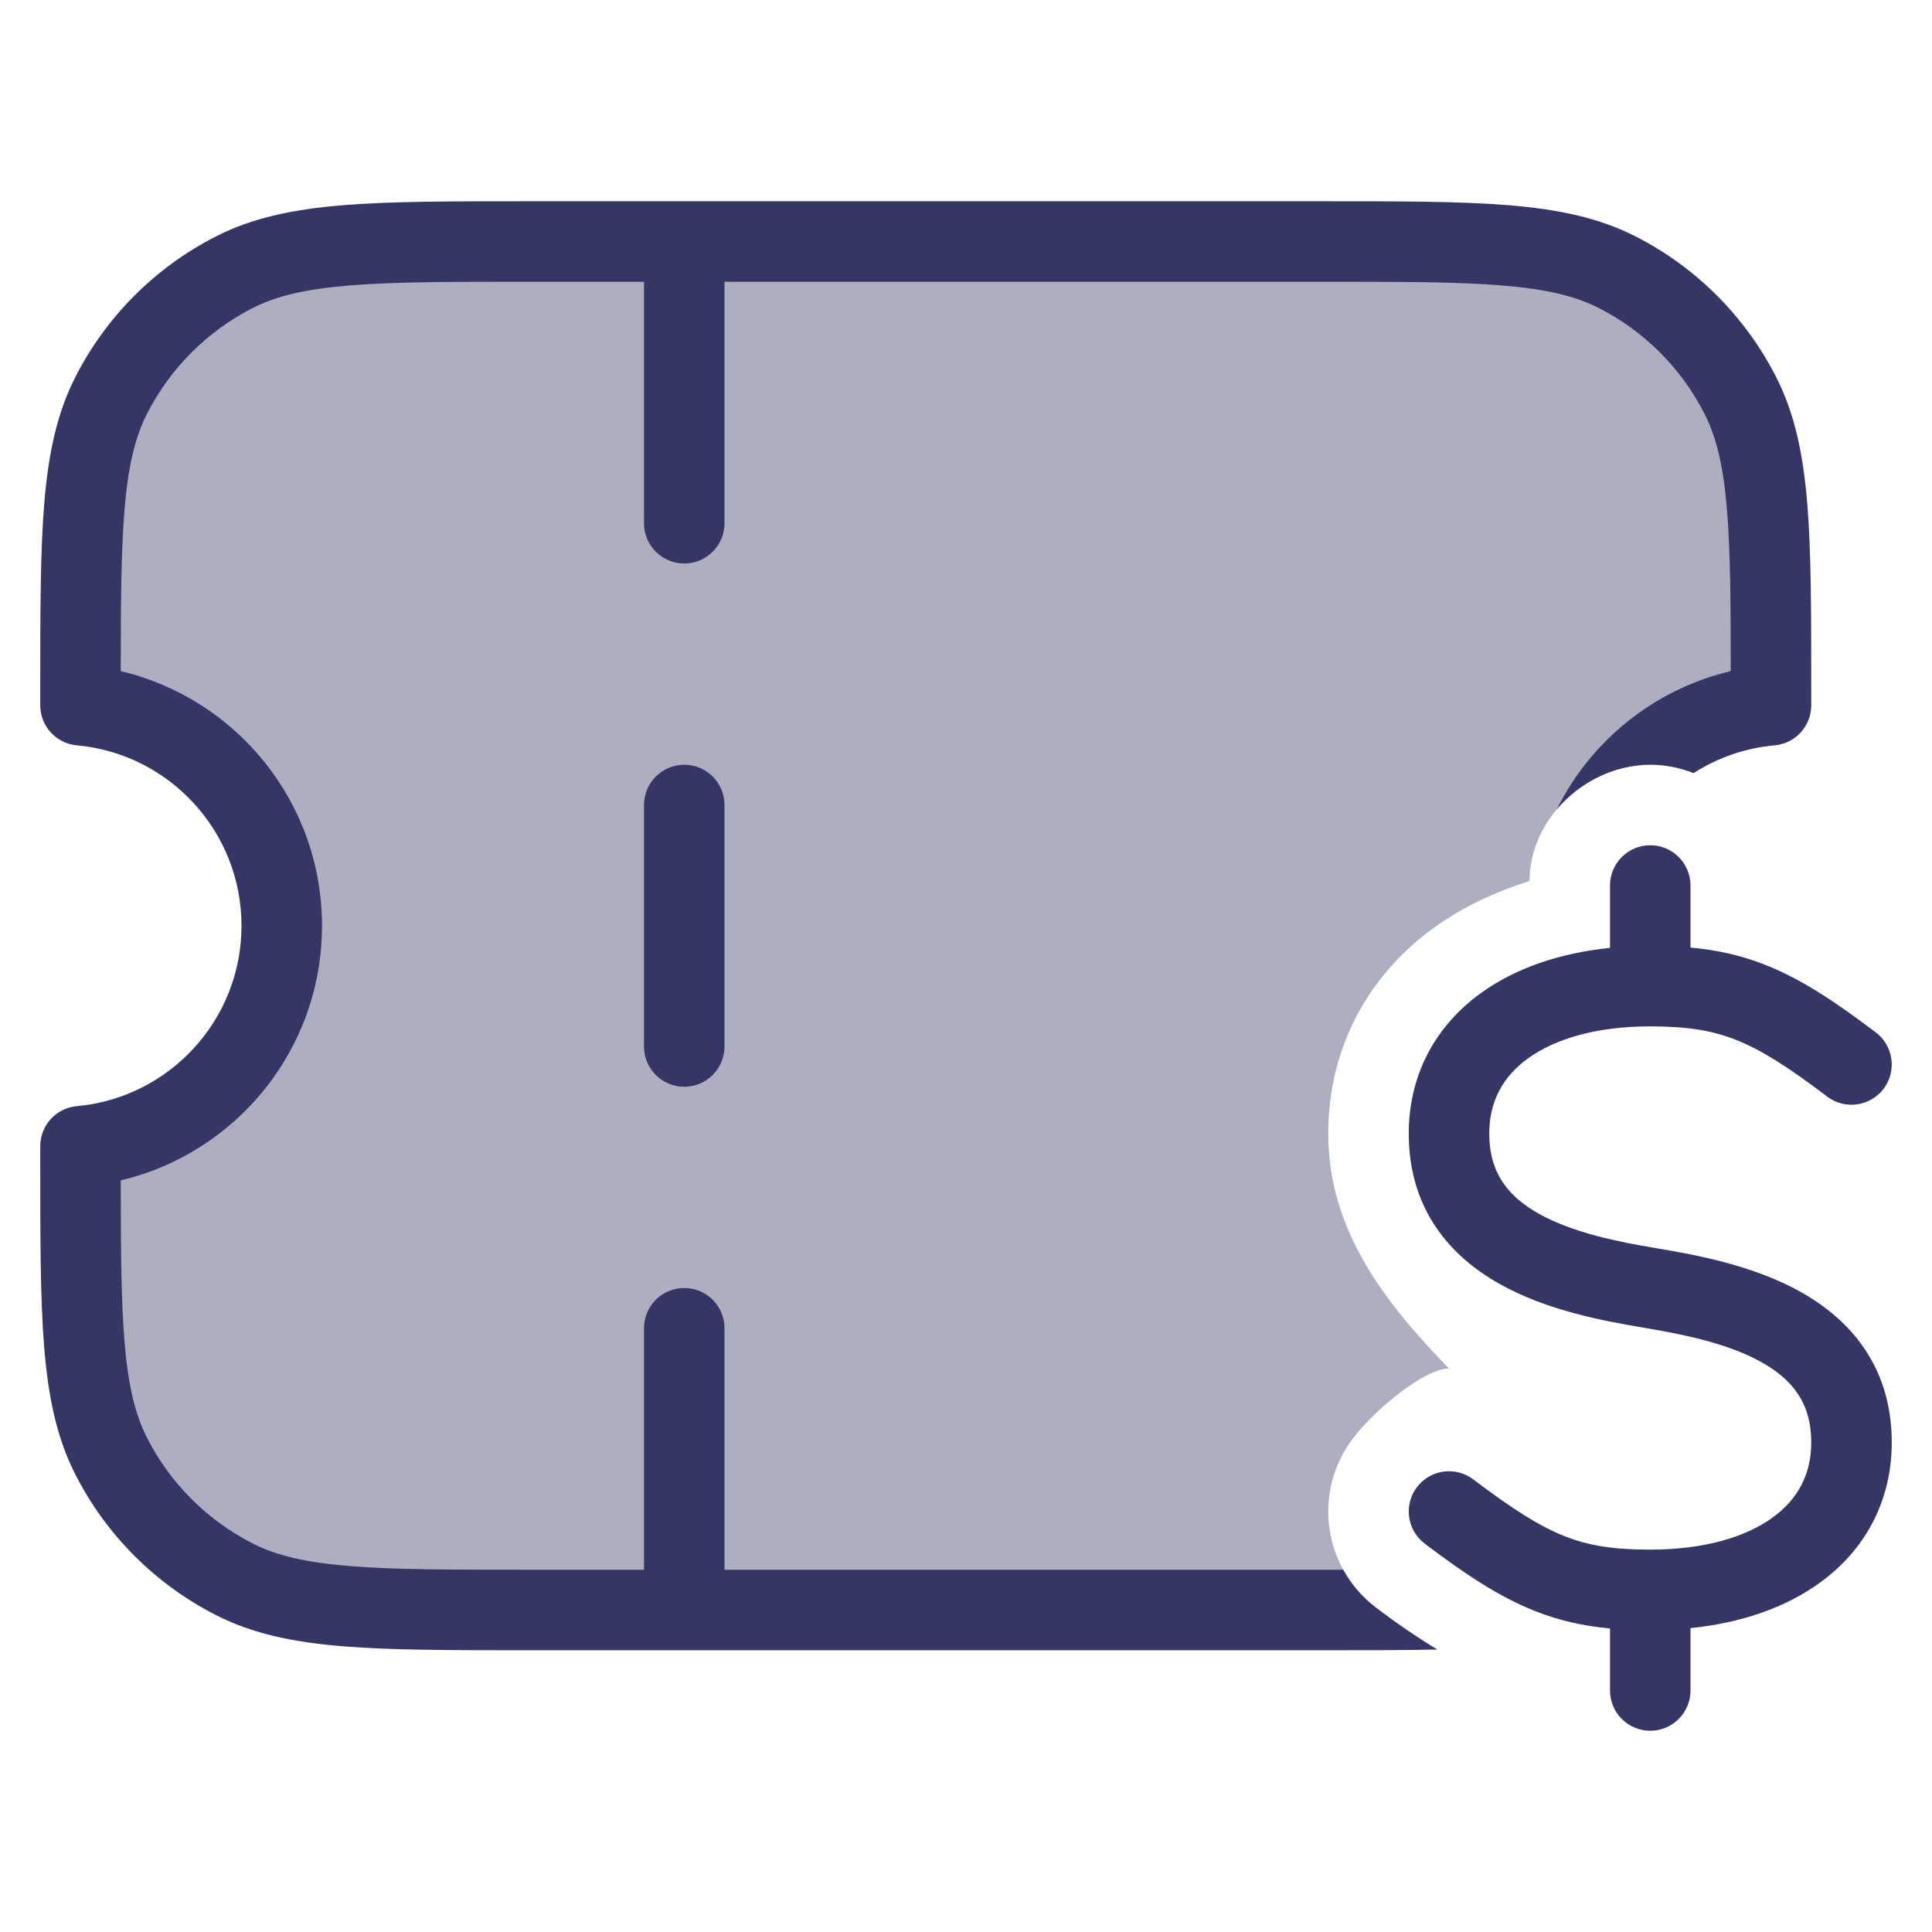 <svg width="24" height="24" viewBox="0 0 24 24" fill="none" xmlns="http://www.w3.org/2000/svg">
<path opacity="0.4" d="M1.381 4.911C1 5.66 1 6.64 1 8.6V8.761C2.402 8.888 3.5 10.066 3.5 11.5C3.5 12.934 2.402 14.113 1 14.239V14.4C1 16.36 1 17.34 1.381 18.089C1.717 18.747 2.252 19.283 2.911 19.619C3.66 20 4.64 20 6.6 20H16.4C16.66 20 16.903 20 17.13 19.999C17.119 19.99 17.107 19.981 17.095 19.972C16.434 19.472 16.304 18.531 16.805 17.871C17.082 17.504 17.7 17 18 17C17.201 16.181 16.5 15.28 16.5 14.082C16.5 13.018 16.996 12.116 17.808 11.528C18.168 11.267 18.578 11.078 19 10.944C19.004 10.204 19.633 9.583 20.354 9.508C20.791 9.092 21.364 8.818 22 8.761V8.6C22 6.64 22 5.66 21.619 4.911C21.283 4.252 20.747 3.717 20.089 3.381C19.34 3 18.36 3 16.4 3H6.6C4.64 3 3.66 3 2.911 3.381C2.252 3.717 1.717 4.252 1.381 4.911Z" fill="#353566"/>
<path d="M6.578 2.5C5.616 2.5 4.865 2.5 4.26 2.549C3.646 2.6 3.141 2.703 2.684 2.936C1.931 3.319 1.319 3.931 0.936 4.684C0.703 5.141 0.6 5.646 0.549 6.26C0.5 6.865 0.5 7.616 0.5 8.578V8.761C0.5 9.02 0.697 9.236 0.955 9.259C2.101 9.362 3 10.327 3 11.5C3 12.673 2.101 13.637 0.955 13.741C0.697 13.764 0.5 13.98 0.5 14.239V14.422C0.5 15.383 0.5 16.136 0.549 16.739C0.6 17.354 0.703 17.859 0.936 18.316C1.319 19.069 1.931 19.68 2.684 20.064C3.141 20.297 3.646 20.4 4.26 20.451C4.865 20.5 5.616 20.5 6.578 20.5H16.422C16.962 20.5 17.437 20.5 17.856 20.491C17.596 20.334 17.344 20.161 17.095 19.972C16.921 19.841 16.784 19.679 16.686 19.5L9 19.5V16.5C9 16.224 8.776 16 8.5 16C8.224 16 8 16.224 8 16.5V19.5H6.6C5.612 19.5 4.9 19.5 4.342 19.454C3.789 19.409 3.43 19.322 3.138 19.173C2.574 18.885 2.115 18.427 1.827 17.862C1.678 17.57 1.591 17.211 1.546 16.658C1.505 16.15 1.5 15.517 1.5 14.663C2.934 14.324 4 13.037 4 11.5C4 9.963 2.934 8.676 1.5 8.337C1.5 7.484 1.505 6.85 1.546 6.342C1.591 5.789 1.678 5.43 1.827 5.138C2.115 4.574 2.574 4.115 3.138 3.827C3.43 3.678 3.789 3.591 4.342 3.546C4.9 3.5 5.612 3.5 6.6 3.5H8V6.5C8 6.776 8.224 7 8.5 7C8.776 7 9 6.776 9 6.5V3.5H16.4C17.388 3.5 18.099 3.5 18.658 3.546C19.211 3.591 19.57 3.678 19.862 3.827C20.427 4.115 20.885 4.574 21.173 5.138C21.322 5.43 21.409 5.789 21.454 6.342C21.495 6.85 21.5 7.484 21.5 8.337C20.551 8.561 19.763 9.201 19.339 10.054C19.622 9.718 20.05 9.5 20.5 9.5C20.688 9.5 20.87 9.537 21.038 9.604C21.334 9.414 21.677 9.292 22.045 9.259C22.303 9.236 22.5 9.02 22.5 8.761V8.578C22.5 7.616 22.5 6.865 22.451 6.26C22.4 5.646 22.297 5.141 22.064 4.684C21.68 3.931 21.069 3.319 20.316 2.936C19.859 2.703 19.354 2.6 18.739 2.549C18.136 2.5 17.384 2.5 16.422 2.5H6.578Z" fill="#353566"/>
<path d="M9 10C9 9.724 8.776 9.5 8.5 9.5C8.224 9.5 8 9.724 8 10V13C8 13.276 8.224 13.5 8.5 13.5C8.776 13.5 9 13.276 9 13V10Z" fill="#353566"/>
<path d="M20 11.775V11C20 10.724 20.224 10.5 20.5 10.5C20.776 10.5 21 10.724 21 11V11.771C21.329 11.801 21.629 11.867 21.934 11.988C22.375 12.163 22.794 12.44 23.302 12.825C23.522 12.992 23.565 13.305 23.399 13.525C23.232 13.745 22.918 13.789 22.698 13.622C22.206 13.249 21.875 13.04 21.566 12.918C21.268 12.8 20.96 12.75 20.5 12.75C19.821 12.75 19.309 12.91 18.981 13.148C18.668 13.374 18.5 13.684 18.5 14.082C18.5 14.573 18.736 14.864 19.119 15.079C19.535 15.311 20.079 15.423 20.582 15.507C21.079 15.59 21.785 15.721 22.369 16.049C22.986 16.394 23.5 16.979 23.5 17.918C23.5 18.649 23.168 19.255 22.606 19.662C22.172 19.976 21.619 20.162 21 20.225V21C21 21.276 20.776 21.5 20.5 21.5C20.224 21.5 20 21.276 20 21V20.229C19.671 20.199 19.371 20.133 19.066 20.012C18.625 19.837 18.206 19.56 17.698 19.175C17.478 19.008 17.435 18.695 17.601 18.475C17.768 18.254 18.082 18.211 18.302 18.378C18.794 18.75 19.125 18.96 19.434 19.082C19.732 19.201 20.04 19.25 20.5 19.25C21.179 19.25 21.691 19.09 22.019 18.852C22.332 18.626 22.5 18.316 22.5 17.918C22.5 17.427 22.264 17.136 21.881 16.921C21.466 16.689 20.921 16.577 20.418 16.493C19.921 16.41 19.216 16.279 18.631 15.951C18.014 15.606 17.5 15.021 17.5 14.082C17.5 13.351 17.832 12.745 18.394 12.338C18.828 12.024 19.381 11.838 20 11.775Z" fill="#353566"/>
</svg>
